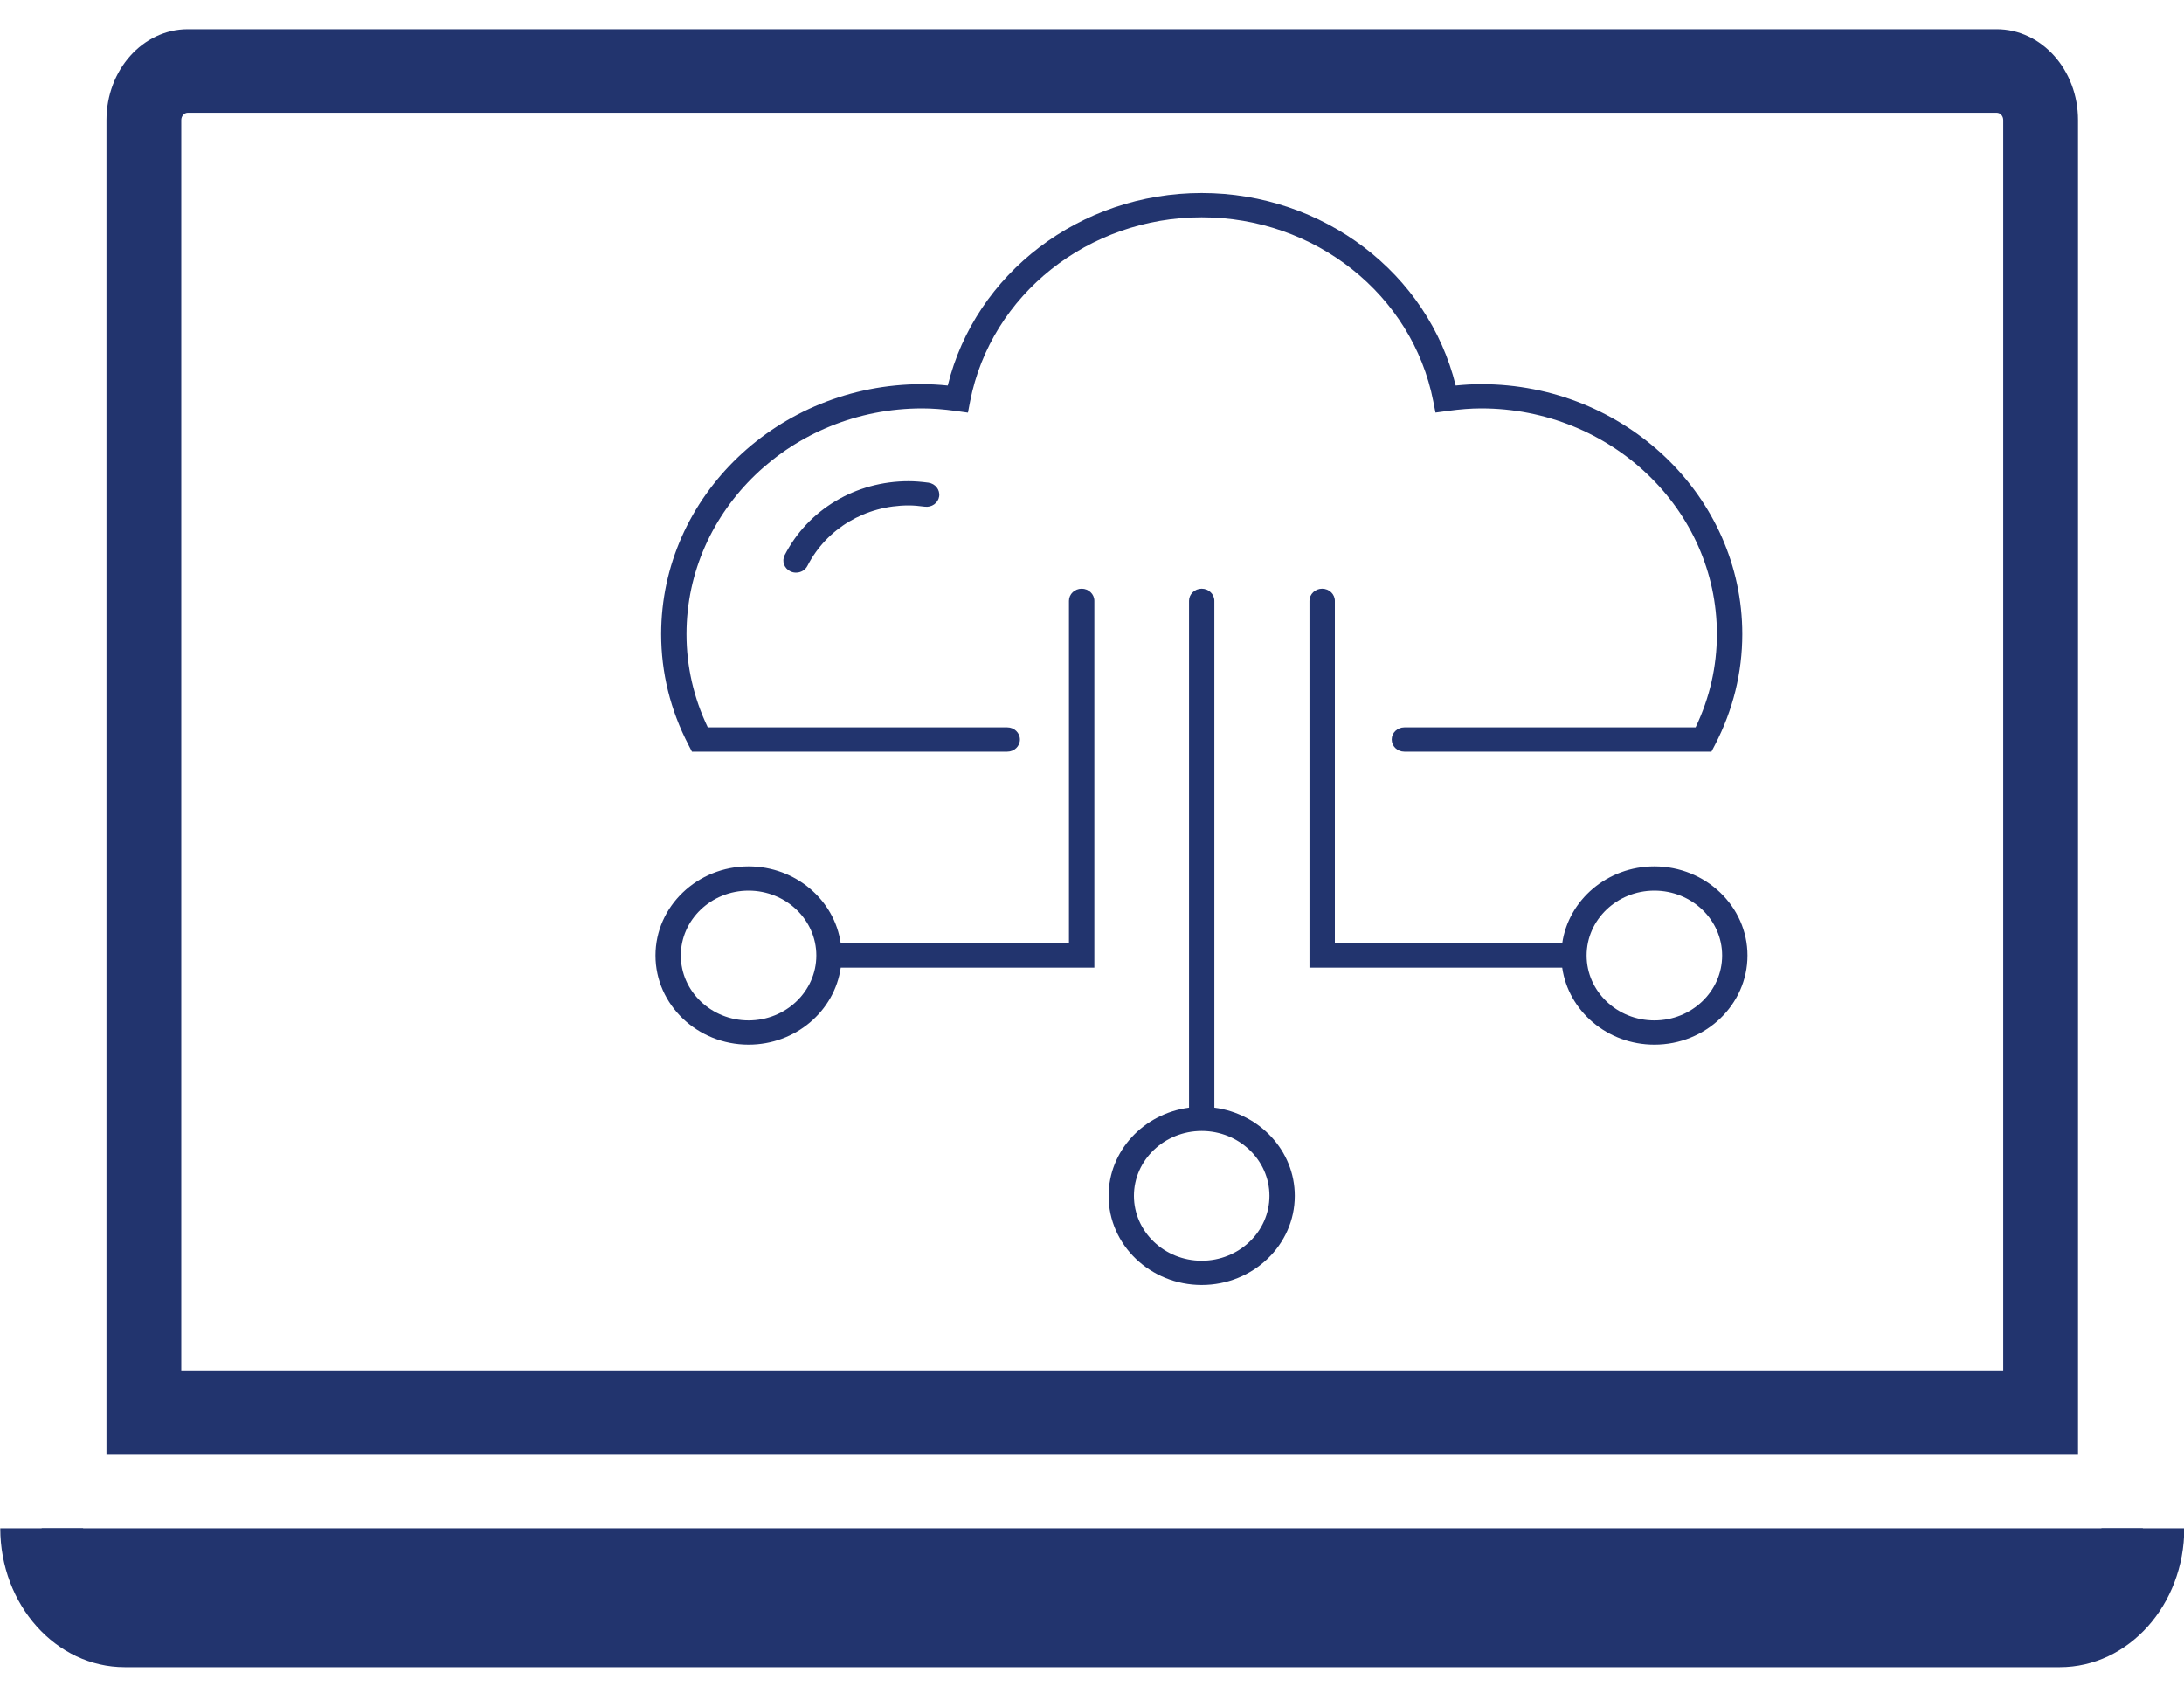 <svg width="40" height="31" viewBox="0 0 40 31" fill="none" xmlns="http://www.w3.org/2000/svg">
<path d="M31.345 13.767H25.721C25.592 13.767 25.489 13.667 25.489 13.544C25.489 13.422 25.592 13.322 25.721 13.322H31.055C31.314 12.78 31.445 12.206 31.445 11.614C31.445 9.334 29.508 7.48 27.128 7.48C26.942 7.48 26.746 7.495 26.511 7.527L26.291 7.557L26.25 7.348C25.868 5.396 24.084 3.98 22.009 3.98C19.934 3.98 18.15 5.396 17.768 7.348L17.728 7.558L17.508 7.527C17.273 7.495 17.077 7.48 16.89 7.48C14.51 7.48 12.573 9.335 12.573 11.614C12.573 12.206 12.704 12.78 12.963 13.322H18.448C18.576 13.322 18.68 13.422 18.68 13.545C18.68 13.667 18.576 13.767 18.448 13.767H12.673L12.609 13.643C12.277 13.003 12.109 12.32 12.109 11.614C12.109 9.09 14.254 7.036 16.89 7.036C17.038 7.036 17.19 7.044 17.358 7.061C17.862 5.006 19.784 3.535 22.009 3.535C24.234 3.535 26.156 5.006 26.661 7.061C26.828 7.044 26.98 7.036 27.128 7.036C29.764 7.036 31.91 9.09 31.91 11.614C31.91 12.32 31.741 13.003 31.41 13.643L31.345 13.767Z" fill="#22346E"/>
<path d="M22.241 20.287V11.004C22.241 10.882 22.137 10.782 22.009 10.782C21.881 10.782 21.777 10.882 21.777 11.004V20.287C20.946 20.396 20.304 21.078 20.304 21.902C20.304 22.803 21.069 23.535 22.009 23.535C22.949 23.535 23.714 22.803 23.714 21.902C23.714 21.078 23.072 20.396 22.241 20.287ZM22.009 23.091C21.325 23.091 20.768 22.558 20.768 21.902C20.768 21.247 21.325 20.714 22.009 20.714C22.694 20.714 23.25 21.247 23.25 21.902C23.25 22.558 22.693 23.091 22.009 23.091Z" fill="#22346E"/>
<path d="M30.3 15.868C29.438 15.868 28.726 16.483 28.612 17.278H24.448V11.004C24.448 10.882 24.344 10.782 24.215 10.782C24.087 10.782 23.983 10.882 23.983 11.004V17.723H28.612C28.726 18.518 29.439 19.133 30.3 19.133C31.24 19.133 32.005 18.401 32.005 17.5C32.005 16.6 31.24 15.868 30.3 15.868ZM30.3 18.689C29.615 18.689 29.059 18.156 29.059 17.5C29.059 16.845 29.615 16.312 30.3 16.312C30.984 16.312 31.541 16.845 31.541 17.5C31.541 18.156 30.984 18.689 30.3 18.689Z" fill="#22346E"/>
<path d="M20.043 11.004C20.043 10.882 19.939 10.782 19.811 10.782C19.682 10.782 19.578 10.882 19.578 11.004V17.278H15.398C15.284 16.483 14.572 15.868 13.71 15.868C12.77 15.868 12.005 16.6 12.005 17.5C12.005 18.401 12.77 19.133 13.71 19.133C14.572 19.133 15.284 18.518 15.398 17.723H20.043V11.004ZM13.71 18.689C13.026 18.689 12.469 18.156 12.469 17.5C12.469 16.845 13.026 16.312 13.71 16.312C14.394 16.312 14.951 16.845 14.951 17.5C14.951 18.156 14.394 18.689 13.71 18.689Z" fill="#22346E"/>
<path d="M14.579 10.488C14.544 10.488 14.51 10.481 14.477 10.465C14.362 10.411 14.314 10.278 14.371 10.168C14.8 9.332 15.67 8.813 16.642 8.813C16.753 8.813 16.868 8.822 17.004 8.84C17.131 8.858 17.219 8.97 17.201 9.092C17.182 9.213 17.065 9.296 16.938 9.28C16.825 9.265 16.731 9.257 16.643 9.257C15.849 9.257 15.138 9.681 14.788 10.364C14.747 10.443 14.665 10.488 14.579 10.488Z" fill="#22346E"/>
<path d="M36.569 2.065C36.636 2.065 36.689 2.125 36.689 2.199V25.101H3.32V2.199C3.32 2.125 3.374 2.065 3.44 2.065H36.569ZM36.569 0.535H3.44C2.617 0.535 1.95 1.28 1.95 2.199V26.63H38.059V2.199C38.059 1.28 37.392 0.535 36.569 0.535Z" fill="#22346E"/>
<path d="M39.246 27.991C39.246 28.929 38.565 29.688 37.726 29.688H2.284C1.444 29.688 0.763 28.928 0.763 27.991" fill="#22346E"/>
<path d="M37.726 30.535H2.284C1.027 30.535 0.005 29.394 0.005 27.991H1.522C1.522 28.46 1.864 28.841 2.284 28.841H37.726C38.146 28.841 38.488 28.46 38.488 27.991H40.005C40.005 29.394 38.982 30.535 37.726 30.535Z" fill="#22346E"/>
</svg>
